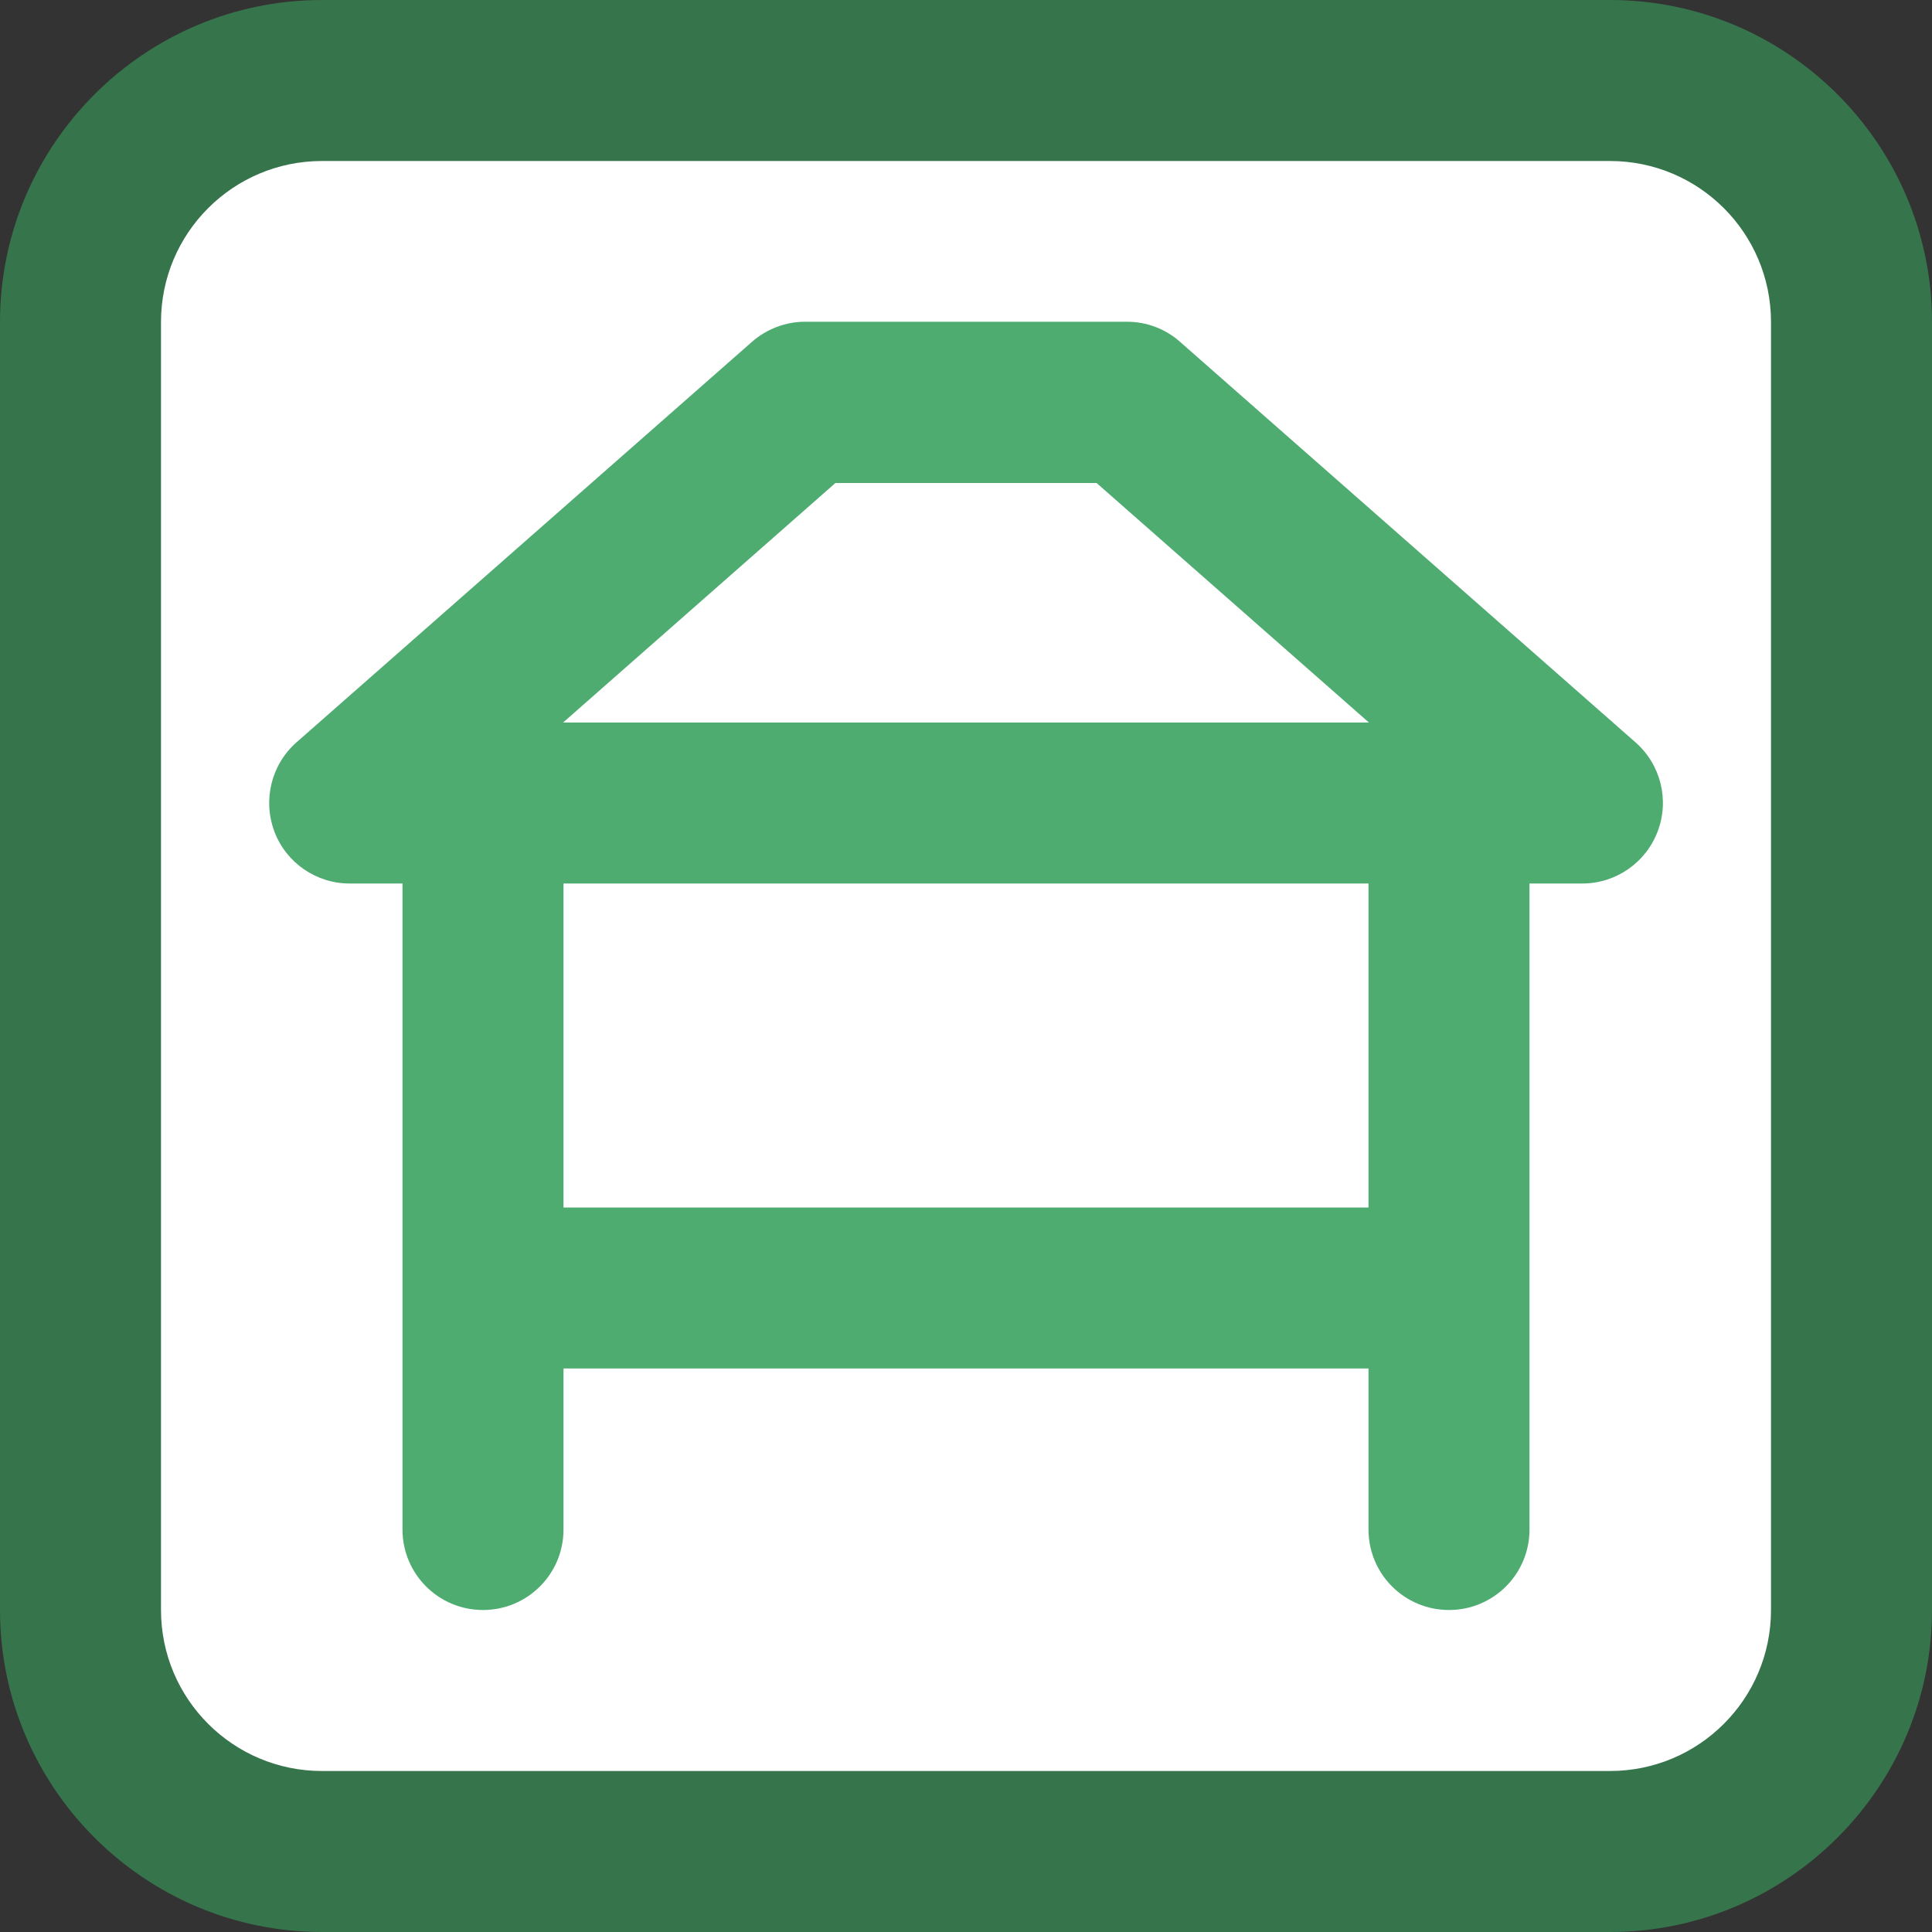 <?xml version="1.0" encoding="UTF-8"?>
<svg xmlns="http://www.w3.org/2000/svg" xmlns:xlink="http://www.w3.org/1999/xlink" width="60px" height="60px" viewBox="0 0 60 60" version="1.1">
<rect x="0" y="0" width="60" height="60" fill="#333333" stroke="none"/>
<g id="surface1">
<path style=" stroke:none;fill-rule:nonzero;fill:rgb(100%,100%,100%);fill-opacity:1;" d="M 50 2.5 L 10 2.5 C 5.855 2.5 2.5 5.855 2.5 10 L 2.5 50 C 2.5 54.145 5.855 57.5 10 57.5 L 50 57.5 C 54.145 57.5 57.5 54.145 57.5 50 L 57.5 10 C 57.5 5.855 54.145 2.5 50 2.5 Z M 50 2.5 "/>
<path style=" stroke:none;fill-rule:nonzero;fill:rgb(21.176%,45.49%,29.804%);fill-opacity:1;" d="M 50 5 C 52.762 5 55 7.238 55 10 L 55 50 C 55 52.762 52.762 55 50 55 L 10 55 C 7.238 55 5 52.762 5 50 L 5 10 C 5 7.238 7.238 5 10 5 Z M 50 0 L 10 0 C 4.488 0 0 4.488 0 10 L 0 50 C 0 55.512 4.488 60 10 60 L 50 60 C 55.512 60 60 55.512 60 50 L 60 10 C 60 4.488 55.512 0 50 0 Z M 50 0 "/>
<path style=" stroke:none;fill-rule:nonzero;fill:rgb(30.588%,67.451%,44.314%);fill-opacity:1;" d="M 49.145 27.438 L 10.855 27.438 C 9.82 27.438 8.883 26.793 8.52 25.82 C 8.156 24.844 8.426 23.742 9.207 23.055 L 23.352 10.617 C 23.805 10.219 24.395 9.992 25 9.992 L 35 9.992 C 35.605 9.992 36.195 10.211 36.648 10.617 L 50.793 23.055 C 51.574 23.742 51.852 24.844 51.48 25.82 C 51.113 26.793 50.18 27.438 49.145 27.438 Z M 17.488 22.438 L 42.512 22.438 L 34.055 15 L 25.945 15 Z M 17.488 22.438 "/>
<path style=" stroke:none;fill-rule:nonzero;fill:rgb(30.588%,67.451%,44.314%);fill-opacity:1;" d="M 15 50 C 13.617 50 12.5 48.883 12.5 47.5 L 12.5 24.938 C 12.5 23.555 13.617 22.438 15 22.438 C 16.383 22.438 17.5 23.555 17.5 24.938 L 17.5 47.5 C 17.5 48.883 16.383 50 15 50 Z M 15 50 "/>
<path style=" stroke:none;fill-rule:nonzero;fill:rgb(30.588%,67.451%,44.314%);fill-opacity:1;" d="M 45 50 C 43.617 50 42.5 48.883 42.5 47.5 L 42.5 24.938 C 42.5 23.555 43.617 22.438 45 22.438 C 46.383 22.438 47.5 23.555 47.5 24.938 L 47.5 47.5 C 47.5 48.883 46.383 50 45 50 Z M 45 50 "/>
<path style=" stroke:none;fill-rule:nonzero;fill:rgb(30.588%,67.451%,44.314%);fill-opacity:1;" d="M 43.75 42.5 L 16.25 42.5 C 14.867 42.5 13.75 41.383 13.75 40 C 13.75 38.617 14.867 37.5 16.25 37.5 L 43.75 37.5 C 45.133 37.5 46.25 38.617 46.25 40 C 46.25 41.383 45.133 42.5 43.75 42.5 Z M 43.75 42.5 "/>
</g>
</svg>
